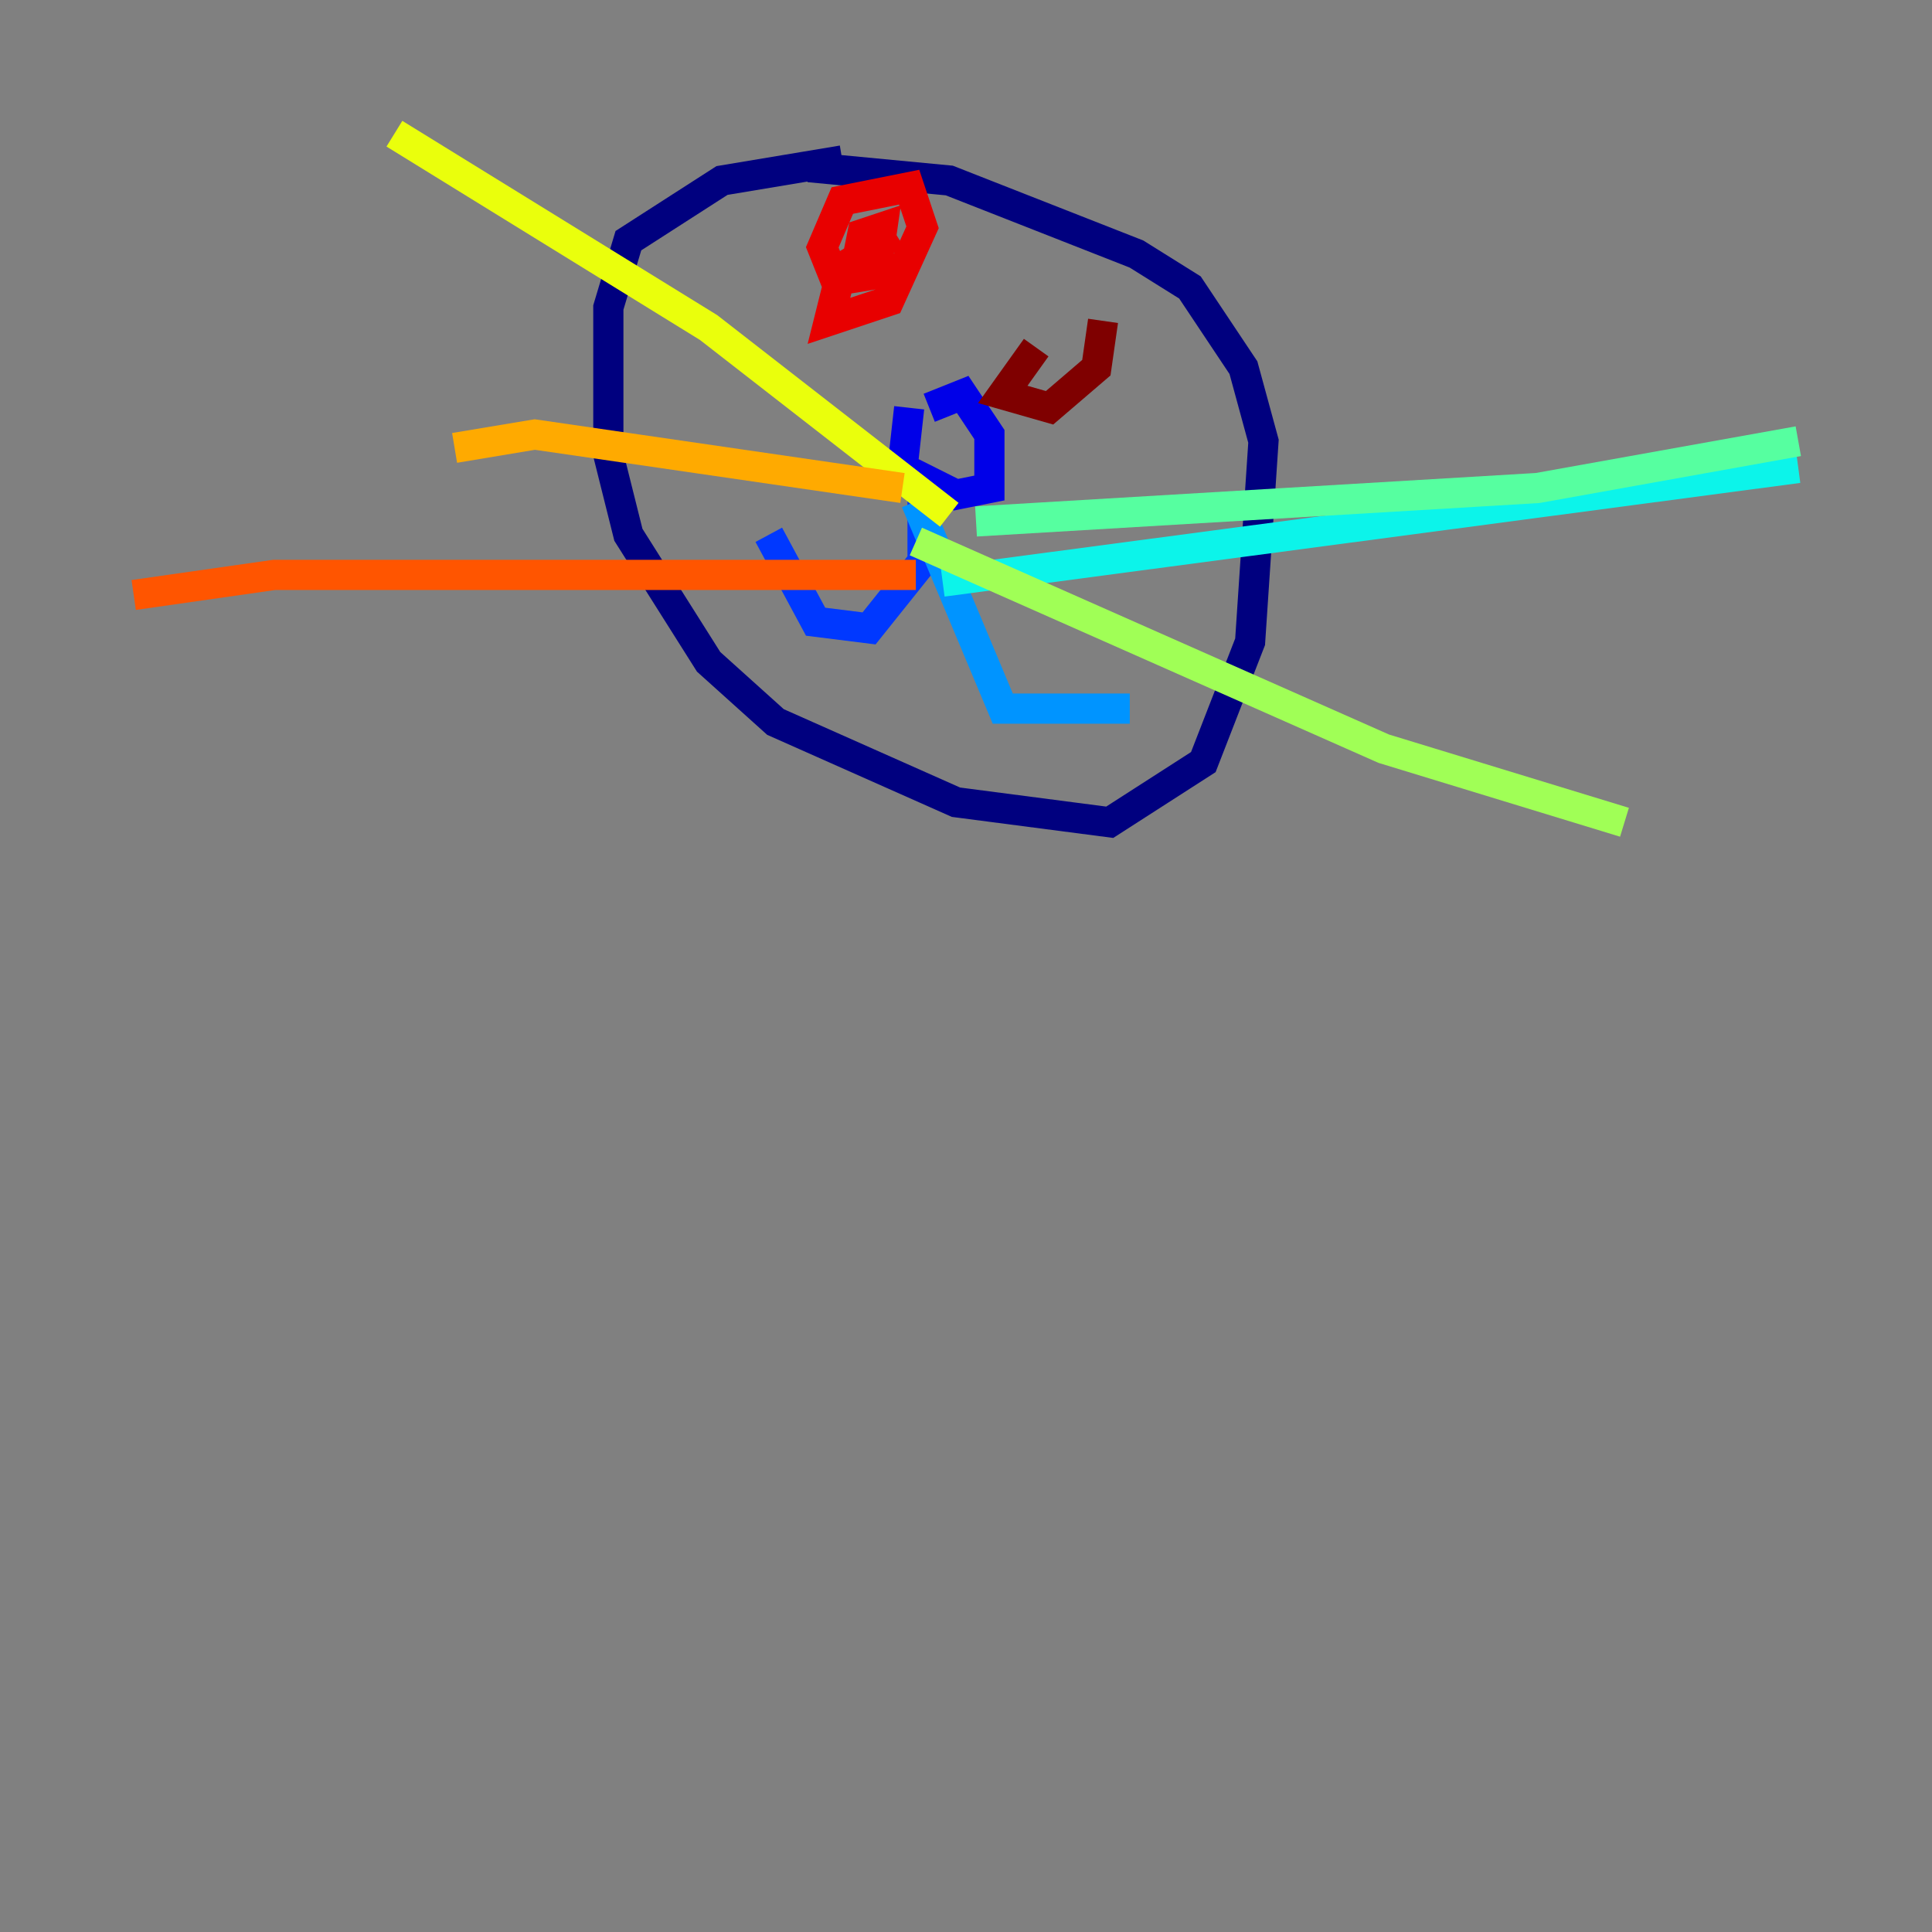 <?xml version="1.0" encoding="utf-8" ?>
<svg baseProfile="tiny" height="128" version="1.2" viewBox="0,0,128,128" width="128" xmlns="http://www.w3.org/2000/svg" xmlns:ev="http://www.w3.org/2001/xml-events" xmlns:xlink="http://www.w3.org/1999/xlink"><rect x="0" y="0" width="128" height="128" fill="#808080" stroke="none"/><defs /><polyline fill="none" points="55.806,10.63 47.834,11.959 41.633,15.945 40.304,20.374 40.304,30.118 41.633,35.432 46.948,43.848 51.377,47.834 63.336,53.149 73.522,54.477 79.723,50.491 82.823,42.519 83.709,29.232 82.381,24.36 78.837,19.045 75.294,16.83 62.893,11.959 53.592,11.073" stroke="#00007f" stroke-width="2" /><polyline fill="none" points="60.235,27.017 59.792,31.003 63.336,32.775 65.55,32.332 65.55,28.789 63.779,26.131 61.564,27.017" stroke="#0000e8" stroke-width="2" /><polyline fill="none" points="61.121,32.332 61.121,37.204 57.578,41.633 54.035,41.19 50.934,35.432" stroke="#0038ff" stroke-width="2" /><polyline fill="none" points="60.678,33.218 66.436,46.948 74.851,46.948" stroke="#0094ff" stroke-width="2" /><polyline fill="none" points="62.45,38.533 119.142,31.003" stroke="#0cf4ea" stroke-width="2" /><polyline fill="none" points="64.664,34.547 101.868,32.332 119.142,29.232" stroke="#56ffa0" stroke-width="2" /><polyline fill="none" points="60.678,35.875 91.682,49.605 107.626,54.477" stroke="#a0ff56" stroke-width="2" /><polyline fill="none" points="62.893,34.104 46.948,21.702 26.131,8.858" stroke="#eaff0c" stroke-width="2" /><polyline fill="none" points="59.792,32.332 35.432,28.789 30.118,29.675" stroke="#ffaa00" stroke-width="2" /><polyline fill="none" points="60.678,38.09 18.159,38.09 8.858,39.419" stroke="#ff5500" stroke-width="2" /><polyline fill="none" points="59.349,15.502 55.806,17.716 54.92,21.259 58.907,19.931 61.121,15.059 60.235,12.401 55.806,13.287 54.477,16.387 55.363,18.602 58.021,18.159 58.464,15.059 57.135,15.502 56.692,17.716" stroke="#e80000" stroke-width="2" /><polyline fill="none" points="68.65,23.031 66.436,26.131 69.536,27.017 72.637,24.36 73.08,21.259" stroke="#7f0000" stroke-width="2" /></svg>